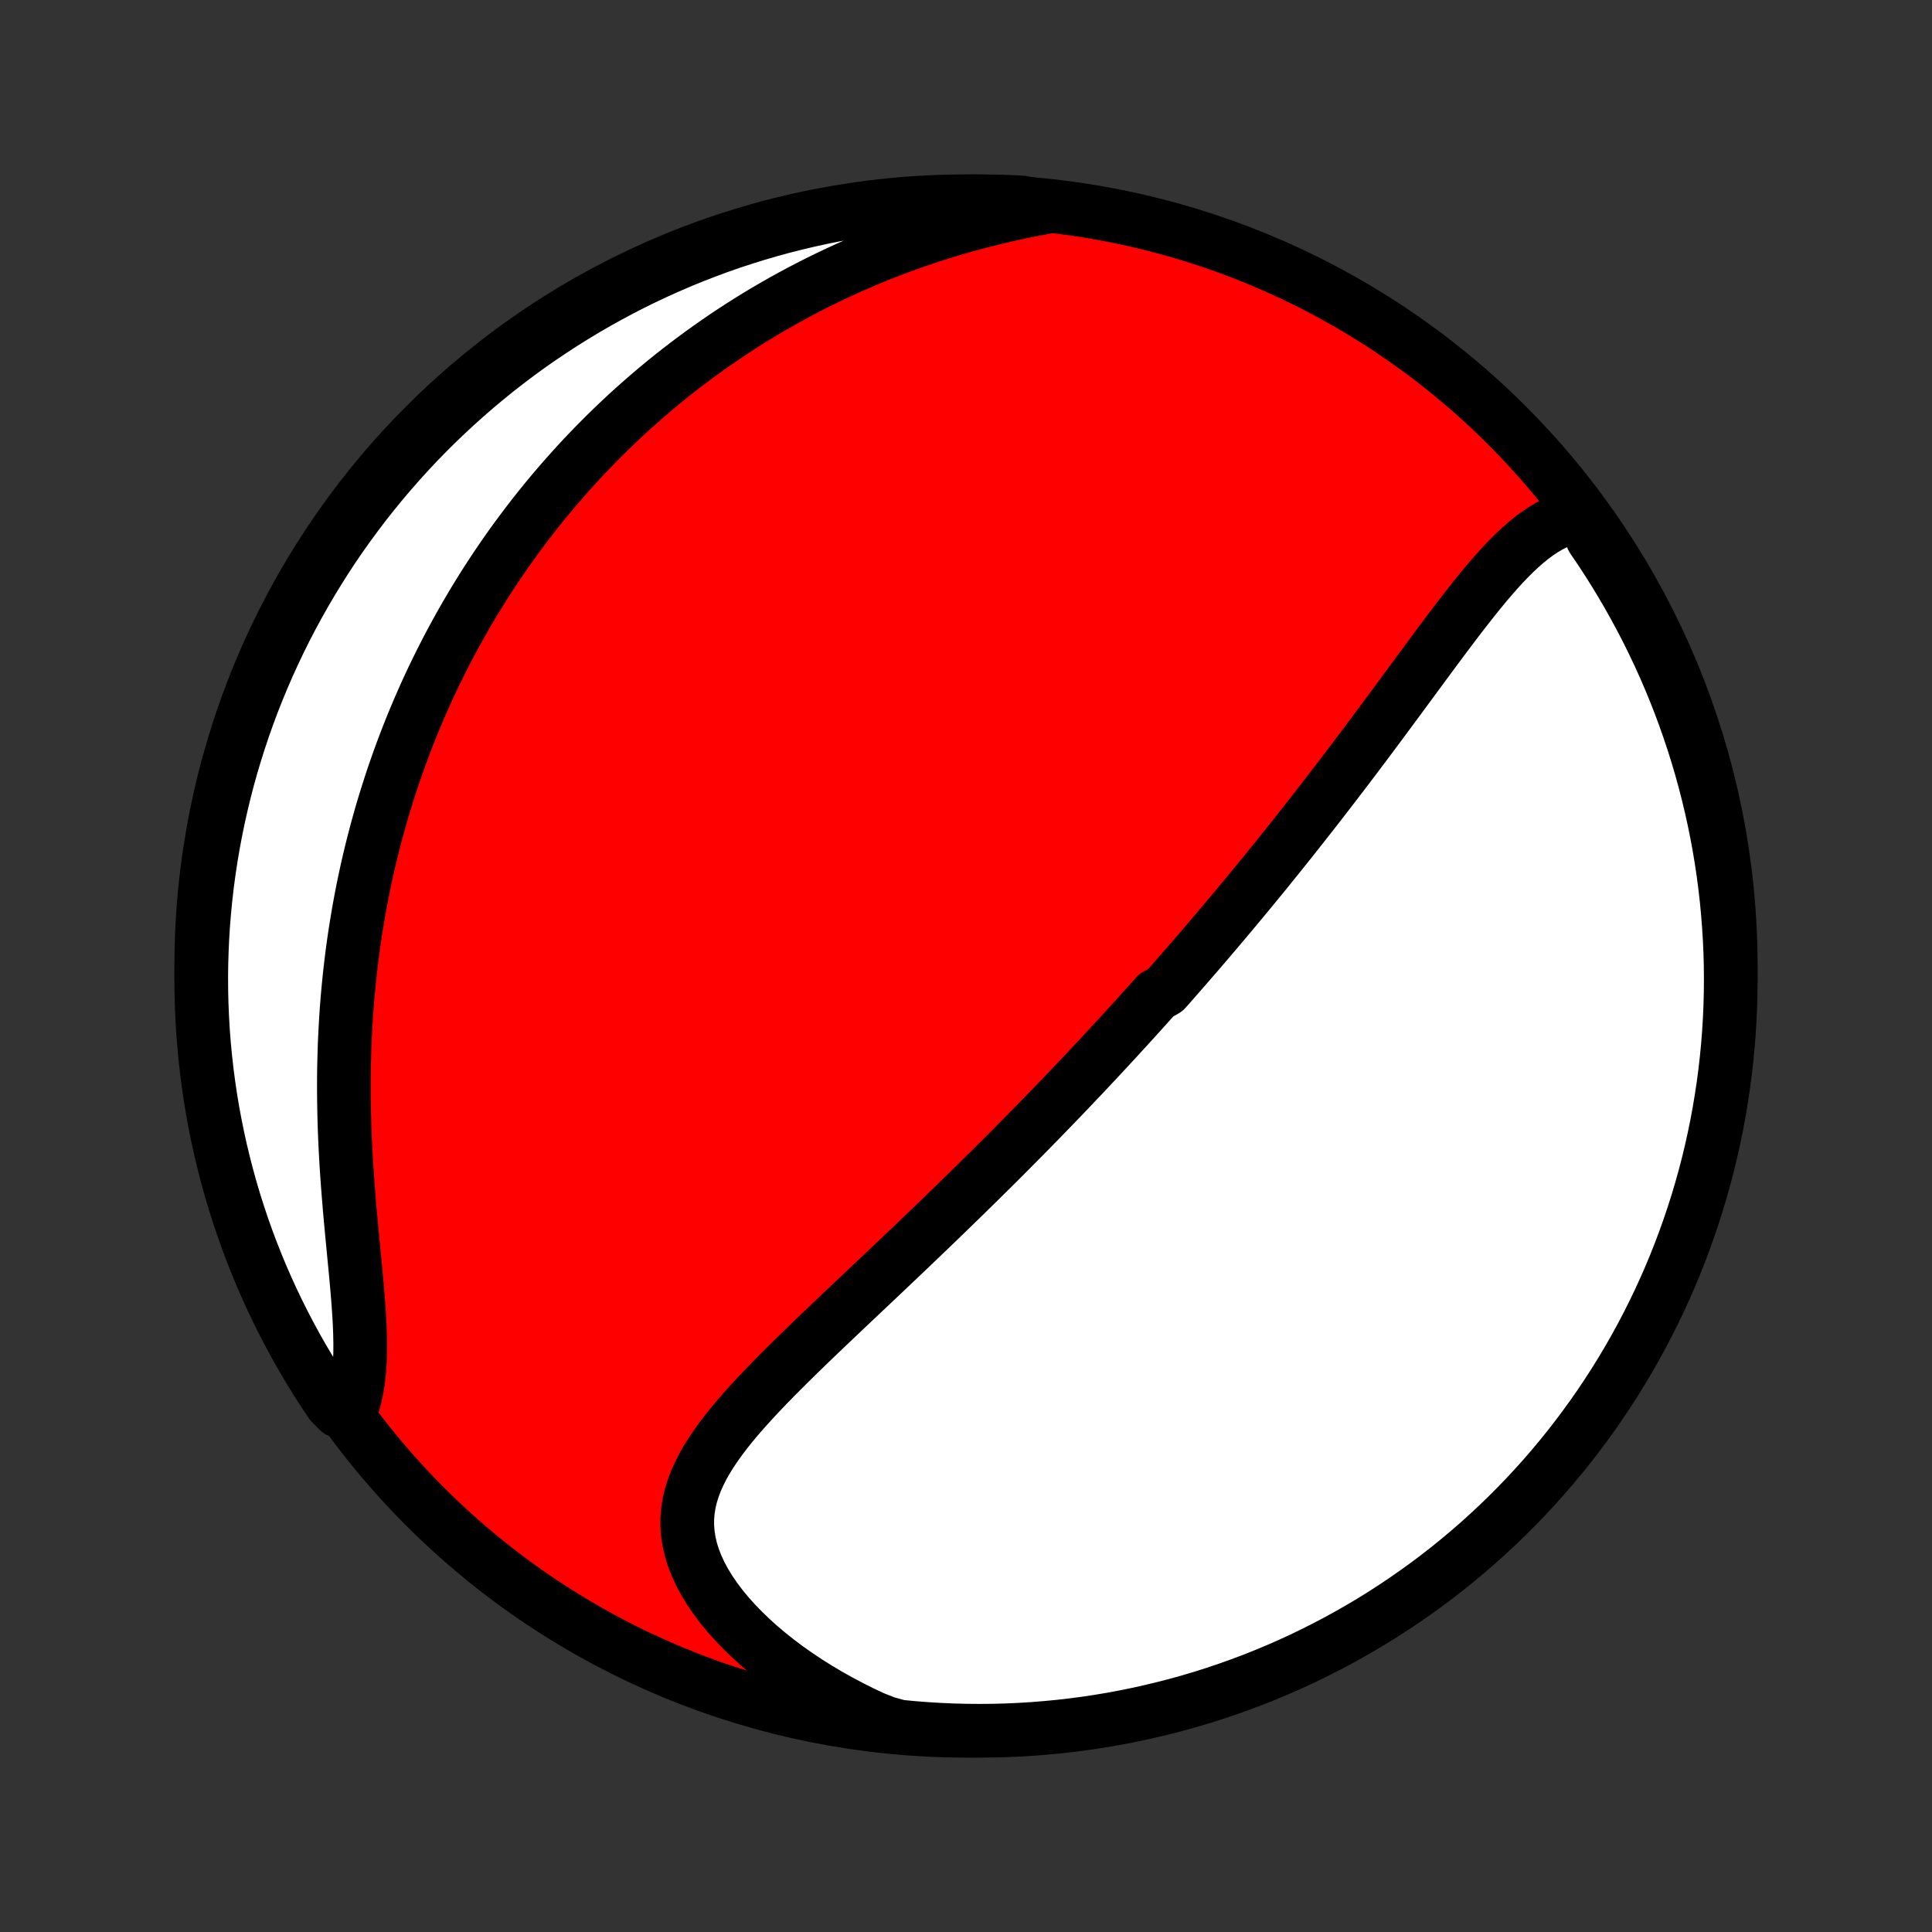 <?xml version="1.0" encoding="utf-8" standalone="no"?>
<!DOCTYPE svg PUBLIC "-//W3C//DTD SVG 1.1//EN"
  "http://www.w3.org/Graphics/SVG/1.1/DTD/svg11.dtd">
<!-- Created with matplotlib (http://matplotlib.org/) -->
<svg height="72pt" version="1.1" viewBox="0 0 72 72" width="72pt" xmlns="http://www.w3.org/2000/svg" xmlns:xlink="http://www.w3.org/1999/xlink">
 <rect x="0" y="0" width="72" height="72" fill="#333333" stroke="none"/>
 <defs>
  <style type="text/css">
*{stroke-linecap:butt;stroke-linejoin:round;}
  </style>
 </defs>
 <g id="figure_1">
  <g id="patch_1">
   <path d="
M0 72
L72 72
L72 0
L0 0
z
" style="fill:none;"/>
  </g>
  <g id="axes_1">
   <g id="PatchCollection_1">
    <defs>
     <path d="
M36 -7.5
C43.558 -7.5 50.808 -10.503 56.153 -15.848
C61.497 -21.192 64.5 -28.442 64.5 -36
C64.5 -43.558 61.497 -50.808 56.153 -56.153
C50.808 -61.497 43.558 -64.5 36 -64.5
C28.442 -64.5 21.192 -61.497 15.848 -56.153
C10.503 -50.808 7.5 -43.558 7.5 -36
C7.5 -28.442 10.503 -21.192 15.848 -15.848
C21.192 -10.503 28.442 -7.5 36 -7.5
z
" id="C0_0_a811fe30f3"/>
     <path d="
M58.991 -52.807
L58.727 -52.766
L58.471 -52.704
L58.222 -52.62
L57.98 -52.518
L57.744 -52.398
L57.513 -52.261
L57.288 -52.11
L57.068 -51.946
L56.852 -51.77
L56.64 -51.582
L56.431 -51.385
L56.225 -51.18
L56.021 -50.967
L55.82 -50.747
L55.621 -50.521
L55.423 -50.29
L55.228 -50.055
L55.033 -49.816
L54.84 -49.574
L54.648 -49.329
L54.456 -49.082
L54.266 -48.834
L54.077 -48.584
L53.888 -48.332
L53.7 -48.081
L53.512 -47.828
L53.325 -47.576
L53.139 -47.324
L52.953 -47.072
L52.768 -46.821
L52.583 -46.57
L52.399 -46.32
L52.216 -46.071
L52.033 -45.822
L51.85 -45.575
L51.668 -45.33
L51.487 -45.085
L51.306 -44.842
L51.126 -44.6
L50.947 -44.36
L50.767 -44.121
L50.589 -43.884
L50.411 -43.648
L50.234 -43.414
L50.057 -43.181
L49.88 -42.95
L49.705 -42.721
L49.529 -42.493
L49.355 -42.267
L49.181 -42.042
L49.007 -41.819
L48.834 -41.597
L48.661 -41.377
L48.489 -41.158
L48.317 -40.94
L48.146 -40.724
L47.975 -40.51
L47.804 -40.296
L47.634 -40.084
L47.464 -39.874
L47.295 -39.664
L47.126 -39.456
L46.957 -39.249
L46.788 -39.043
L46.62 -38.839
L46.452 -38.635
L46.284 -38.432
L46.116 -38.23
L45.948 -38.03
L45.781 -37.83
L45.614 -37.631
L45.446 -37.432
L45.279 -37.235
L45.111 -37.038
L44.944 -36.842
L44.776 -36.647
L44.609 -36.452
L44.441 -36.258
L44.273 -36.065
L44.105 -35.871
L43.937 -35.679
L43.768 -35.486
L43.599 -35.294
L43.43 -35.103
L43.09 -34.911
L42.92 -34.72
L42.749 -34.529
L42.577 -34.339
L42.405 -34.148
L42.233 -33.958
L42.059 -33.767
L41.885 -33.577
L41.711 -33.386
L41.535 -33.195
L41.359 -33.005
L41.182 -32.814
L41.005 -32.623
L40.826 -32.431
L40.646 -32.24
L40.466 -32.048
L40.284 -31.855
L40.101 -31.663
L39.917 -31.469
L39.733 -31.276
L39.547 -31.082
L39.359 -30.887
L39.171 -30.692
L38.981 -30.496
L38.79 -30.299
L38.597 -30.102
L38.403 -29.904
L38.208 -29.705
L38.011 -29.506
L37.812 -29.306
L37.612 -29.104
L37.411 -28.902
L37.208 -28.699
L37.003 -28.495
L36.796 -28.291
L36.588 -28.085
L36.378 -27.878
L36.166 -27.67
L35.953 -27.461
L35.737 -27.251
L35.52 -27.04
L35.301 -26.827
L35.081 -26.614
L34.858 -26.399
L34.633 -26.183
L34.407 -25.966
L34.179 -25.748
L33.949 -25.528
L33.717 -25.307
L33.484 -25.085
L33.249 -24.862
L33.012 -24.638
L32.774 -24.412
L32.534 -24.185
L32.292 -23.957
L32.05 -23.728
L31.806 -23.497
L31.561 -23.266
L31.315 -23.033
L31.069 -22.799
L30.821 -22.563
L30.574 -22.327
L30.326 -22.09
L30.078 -21.851
L29.831 -21.611
L29.585 -21.37
L29.34 -21.128
L29.096 -20.885
L28.854 -20.641
L28.614 -20.395
L28.378 -20.149
L28.145 -19.901
L27.917 -19.652
L27.693 -19.402
L27.475 -19.151
L27.264 -18.898
L27.06 -18.643
L26.865 -18.387
L26.679 -18.128
L26.504 -17.868
L26.34 -17.606
L26.19 -17.342
L26.055 -17.075
L25.934 -16.805
L25.831 -16.532
L25.746 -16.256
L25.681 -15.977
L25.636 -15.695
L25.613 -15.41
L25.613 -15.121
L25.636 -14.829
L25.682 -14.534
L25.752 -14.236
L25.846 -13.936
L25.965 -13.634
L26.106 -13.331
L26.271 -13.027
L26.457 -12.723
L26.666 -12.419
L26.894 -12.117
L27.142 -11.817
L27.409 -11.52
L27.694 -11.226
L27.994 -10.937
L28.31 -10.652
L28.641 -10.373
L28.985 -10.1
L29.341 -9.833
L29.709 -9.574
L30.088 -9.321
L30.476 -9.077
L30.873 -8.841
L31.279 -8.613
L31.692 -8.394
L32.111 -8.184
L32.537 -7.983
L33.021 -7.792
L33.517 -7.656
L34.012 -7.608
L34.509 -7.569
L35.006 -7.539
L35.503 -7.517
L36.001 -7.504
L36.498 -7.5
L36.995 -7.504
L37.492 -7.517
L37.989 -7.539
L38.484 -7.569
L38.98 -7.609
L39.474 -7.656
L39.967 -7.713
L40.459 -7.777
L40.95 -7.851
L41.439 -7.933
L41.926 -8.024
L42.412 -8.123
L42.895 -8.231
L43.377 -8.347
L43.856 -8.471
L44.333 -8.604
L44.807 -8.745
L45.279 -8.895
L45.748 -9.053
L46.214 -9.219
L46.677 -9.393
L47.136 -9.575
L47.593 -9.766
L48.045 -9.964
L48.494 -10.17
L48.939 -10.385
L49.38 -10.607
L49.818 -10.836
L50.25 -11.074
L50.679 -11.319
L51.103 -11.571
L51.523 -11.831
L51.937 -12.098
L52.347 -12.373
L52.752 -12.655
L53.152 -12.943
L53.547 -13.239
L53.936 -13.542
L54.32 -13.852
L54.698 -14.168
L55.071 -14.491
L55.437 -14.821
L55.798 -15.157
L56.153 -15.499
L56.502 -15.848
L56.844 -16.203
L57.18 -16.563
L57.51 -16.93
L57.833 -17.303
L58.149 -17.681
L58.459 -18.065
L58.761 -18.454
L59.057 -18.849
L59.346 -19.248
L59.628 -19.654
L59.902 -20.063
L60.17 -20.478
L60.429 -20.898
L60.682 -21.322
L60.927 -21.75
L61.164 -22.183
L61.394 -22.62
L61.616 -23.062
L61.83 -23.507
L62.036 -23.956
L62.235 -24.409
L62.425 -24.865
L62.607 -25.324
L62.781 -25.787
L62.947 -26.253
L63.105 -26.722
L63.255 -27.194
L63.396 -27.668
L63.529 -28.145
L63.654 -28.624
L63.77 -29.106
L63.877 -29.589
L63.977 -30.075
L64.067 -30.562
L64.149 -31.052
L64.223 -31.542
L64.288 -32.034
L64.344 -32.527
L64.392 -33.021
L64.431 -33.517
L64.461 -34.012
L64.483 -34.509
L64.496 -35.006
L64.5 -35.503
L64.496 -36.001
L64.483 -36.498
L64.461 -36.995
L64.43 -37.492
L64.391 -37.989
L64.344 -38.484
L64.287 -38.98
L64.223 -39.474
L64.149 -39.967
L64.067 -40.459
L63.976 -40.95
L63.877 -41.439
L63.769 -41.926
L63.653 -42.412
L63.529 -42.895
L63.396 -43.377
L63.255 -43.856
L63.105 -44.333
L62.947 -44.807
L62.781 -45.279
L62.607 -45.748
L62.425 -46.214
L62.234 -46.677
L62.036 -47.136
L61.83 -47.593
L61.615 -48.045
L61.394 -48.494
L61.164 -48.939
L60.926 -49.38
L60.681 -49.818
L60.429 -50.25
L60.169 -50.679
L59.902 -51.103
L59.627 -51.523
L59.346 -51.937
z
" id="C0_1_2170c85d49"/>
     <path d="
M39.021 -64.287
L38.563 -64.202
L38.109 -64.111
L37.659 -64.014
L37.215 -63.912
L36.775 -63.804
L36.34 -63.692
L35.91 -63.574
L35.486 -63.451
L35.068 -63.324
L34.654 -63.191
L34.247 -63.055
L33.846 -62.914
L33.45 -62.769
L33.059 -62.62
L32.675 -62.468
L32.296 -62.312
L31.923 -62.152
L31.556 -61.989
L31.195 -61.823
L30.839 -61.654
L30.488 -61.482
L30.144 -61.307
L29.804 -61.13
L29.47 -60.95
L29.141 -60.768
L28.818 -60.583
L28.499 -60.397
L28.186 -60.208
L27.877 -60.017
L27.574 -59.824
L27.275 -59.629
L26.98 -59.432
L26.691 -59.233
L26.406 -59.033
L26.125 -58.831
L25.849 -58.628
L25.577 -58.423
L25.309 -58.216
L25.045 -58.008
L24.785 -57.799
L24.529 -57.588
L24.276 -57.375
L24.028 -57.161
L23.783 -56.946
L23.541 -56.73
L23.303 -56.512
L23.069 -56.292
L22.838 -56.072
L22.61 -55.85
L22.385 -55.626
L22.163 -55.401
L21.945 -55.175
L21.729 -54.948
L21.517 -54.719
L21.307 -54.488
L21.1 -54.257
L20.896 -54.023
L20.694 -53.788
L20.495 -53.552
L20.299 -53.314
L20.106 -53.075
L19.914 -52.834
L19.726 -52.591
L19.54 -52.347
L19.356 -52.1
L19.174 -51.853
L18.995 -51.603
L18.818 -51.352
L18.644 -51.098
L18.471 -50.843
L18.301 -50.586
L18.133 -50.327
L17.967 -50.065
L17.804 -49.802
L17.642 -49.536
L17.483 -49.268
L17.326 -48.998
L17.171 -48.726
L17.018 -48.451
L16.867 -48.173
L16.718 -47.894
L16.572 -47.611
L16.427 -47.326
L16.285 -47.038
L16.144 -46.748
L16.006 -46.454
L15.87 -46.158
L15.737 -45.859
L15.605 -45.557
L15.476 -45.251
L15.349 -44.943
L15.224 -44.631
L15.102 -44.316
L14.982 -43.998
L14.865 -43.676
L14.75 -43.351
L14.637 -43.023
L14.528 -42.69
L14.421 -42.354
L14.316 -42.015
L14.214 -41.671
L14.116 -41.324
L14.02 -40.973
L13.927 -40.618
L13.837 -40.26
L13.75 -39.897
L13.667 -39.53
L13.587 -39.159
L13.51 -38.784
L13.437 -38.405
L13.367 -38.022
L13.302 -37.635
L13.239 -37.244
L13.181 -36.849
L13.127 -36.45
L13.077 -36.047
L13.031 -35.64
L12.989 -35.229
L12.951 -34.814
L12.918 -34.396
L12.89 -33.974
L12.866 -33.549
L12.846 -33.12
L12.832 -32.689
L12.821 -32.254
L12.816 -31.817
L12.815 -31.378
L12.819 -30.936
L12.827 -30.492
L12.839 -30.047
L12.856 -29.6
L12.877 -29.152
L12.902 -28.704
L12.931 -28.256
L12.963 -27.809
L12.998 -27.363
L13.035 -26.917
L13.075 -26.474
L13.116 -26.034
L13.158 -25.598
L13.199 -25.165
L13.241 -24.737
L13.28 -24.315
L13.317 -23.899
L13.35 -23.491
L13.378 -23.09
L13.401 -22.698
L13.416 -22.316
L13.424 -21.945
L13.422 -21.584
L13.41 -21.236
L13.386 -20.9
L13.351 -20.577
L13.302 -20.267
L13.241 -19.971
L13.166 -19.69
L12.618 -19.422
L12.338 -19.704
L12.064 -20.115
L11.798 -20.53
L11.539 -20.95
L11.287 -21.375
L11.043 -21.804
L10.807 -22.238
L10.578 -22.675
L10.357 -23.117
L10.144 -23.562
L9.939 -24.012
L9.741 -24.465
L9.552 -24.922
L9.371 -25.381
L9.197 -25.845
L9.032 -26.311
L8.876 -26.78
L8.727 -27.252
L8.587 -27.727
L8.455 -28.204
L8.332 -28.684
L8.216 -29.166
L8.11 -29.65
L8.012 -30.136
L7.922 -30.623
L7.841 -31.112
L7.769 -31.603
L7.705 -32.095
L7.65 -32.589
L7.603 -33.083
L7.565 -33.578
L7.536 -34.074
L7.515 -34.571
L7.503 -35.068
L7.5 -35.565
L7.505 -36.062
L7.52 -36.56
L7.542 -37.057
L7.574 -37.554
L7.614 -38.05
L7.663 -38.546
L7.72 -39.041
L7.786 -39.535
L7.861 -40.028
L7.944 -40.52
L8.036 -41.01
L8.136 -41.499
L8.245 -41.986
L8.362 -42.472
L8.487 -42.955
L8.621 -43.437
L8.764 -43.916
L8.914 -44.392
L9.073 -44.866
L9.24 -45.338
L9.415 -45.806
L9.599 -46.272
L9.79 -46.734
L9.989 -47.193
L10.197 -47.649
L10.412 -48.101
L10.635 -48.55
L10.865 -48.994
L11.104 -49.435
L11.35 -49.872
L11.603 -50.304
L11.864 -50.732
L12.132 -51.156
L12.407 -51.575
L12.69 -51.989
L12.98 -52.398
L13.277 -52.802
L13.58 -53.202
L13.891 -53.595
L14.208 -53.984
L14.532 -54.367
L14.862 -54.745
L15.199 -55.117
L15.542 -55.483
L15.892 -55.843
L16.247 -56.197
L16.609 -56.544
L16.976 -56.886
L17.349 -57.221
L17.728 -57.55
L18.113 -57.872
L18.503 -58.188
L18.898 -58.497
L19.299 -58.799
L19.704 -59.094
L20.115 -59.382
L20.53 -59.662
L20.95 -59.936
L21.375 -60.202
L21.804 -60.461
L22.238 -60.713
L22.675 -60.957
L23.117 -61.193
L23.562 -61.422
L24.012 -61.643
L24.465 -61.856
L24.922 -62.061
L25.381 -62.259
L25.845 -62.448
L26.311 -62.629
L26.78 -62.803
L27.252 -62.968
L27.727 -63.124
L28.204 -63.273
L28.684 -63.413
L29.166 -63.545
L29.65 -63.668
L30.136 -63.783
L30.623 -63.89
L31.112 -63.988
L31.603 -64.078
L32.095 -64.159
L32.589 -64.231
L33.083 -64.295
L33.578 -64.35
L34.074 -64.397
L34.571 -64.435
L35.068 -64.464
L35.565 -64.485
L36.062 -64.497
L36.56 -64.5
L37.057 -64.495
L37.554 -64.48
L38.05 -64.458
z
" id="C0_2_5ea7fd7a71"/>
    </defs>
    <g clip-path="url(#p1bffca34e9)">
     <use style="fill:#ff0000;stroke:#000000;stroke-width:2.0;" x="0.0" xlink:href="#C0_0_a811fe30f3" y="72.0"/>
    </g>
    <g clip-path="url(#p1bffca34e9)">
     <use style="fill:#ffffff;stroke:#000000;stroke-width:2.0;" x="0.0" xlink:href="#C0_1_2170c85d49" y="72.0"/>
    </g>
    <g clip-path="url(#p1bffca34e9)">
     <use style="fill:#ffffff;stroke:#000000;stroke-width:2.0;" x="0.0" xlink:href="#C0_2_5ea7fd7a71" y="72.0"/>
    </g>
   </g>
  </g>
 </g>
 <defs>
  <clipPath id="p1bffca34e9">
   <rect height="72.0" width="72.0" x="0.0" y="0.0"/>
  </clipPath>
 </defs>
</svg>
